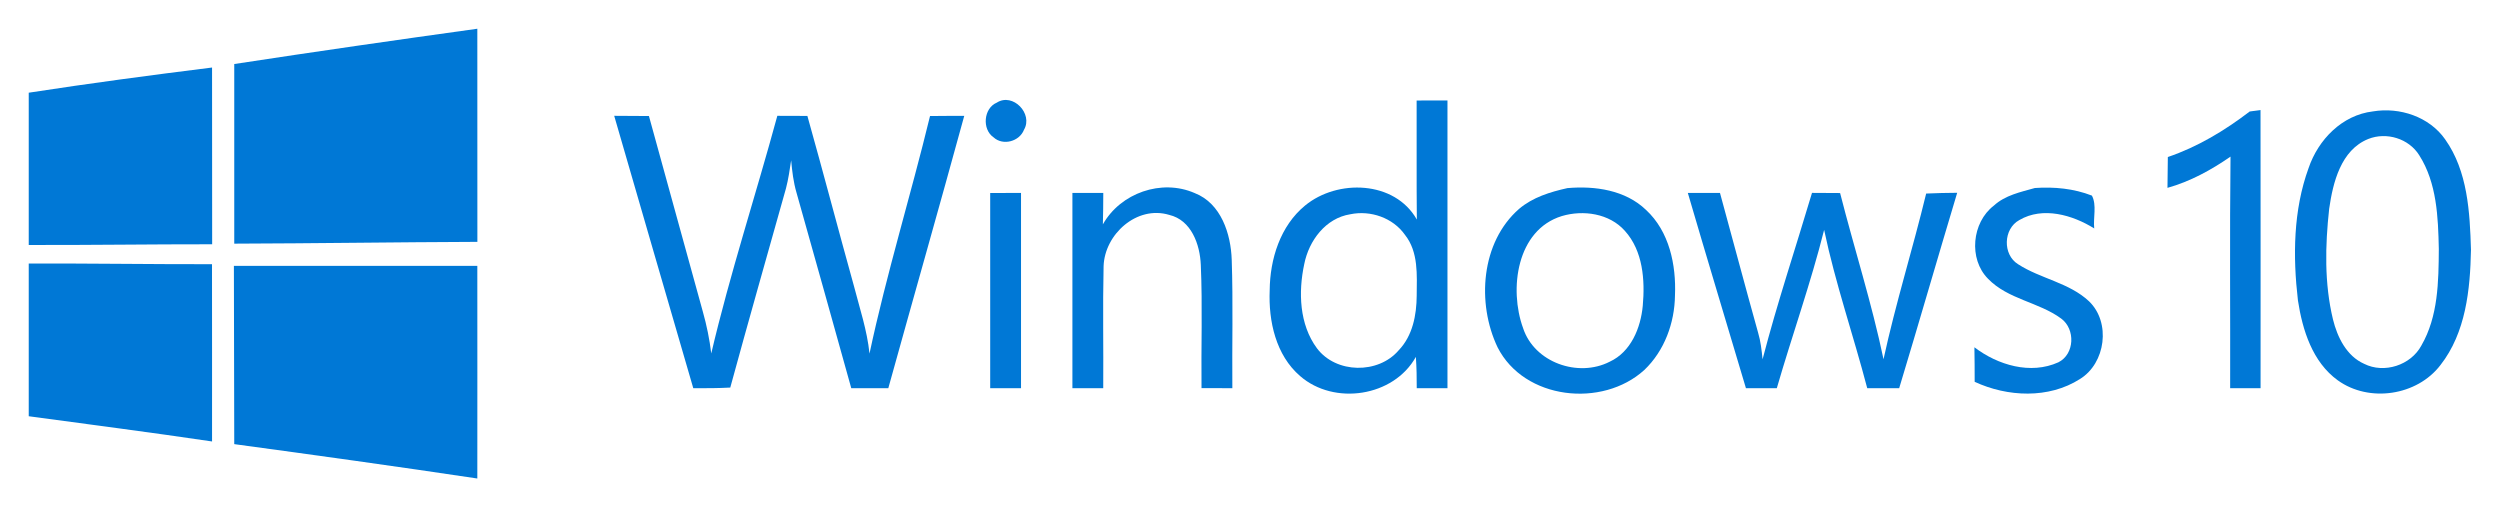 <?xml version="1.0" encoding="UTF-8" standalone="no"?>
<svg
   xmlns:dc="http://purl.org/dc/elements/1.1/"
   xmlns:cc="http://creativecommons.org/ns#"
   xmlns:rdf="http://www.w3.org/1999/02/22-rdf-syntax-ns#"
   xmlns:svg="http://www.w3.org/2000/svg"
   xmlns="http://www.w3.org/2000/svg"
   xmlns:sodipodi="http://sodipodi.sourceforge.net/DTD/sodipodi-0.dtd"
   xmlns:inkscape="http://www.inkscape.org/namespaces/inkscape"
   width="870.001"
   height="176.54"
   id="svg3336"
   version="1.1"
   inkscape:version="0.91 r13725"
   sodipodi:docname="Windows 10.svg">
  <defs
     id="defs3360" />
  <sodipodi:namedview
     pagecolor="#ffffff"
     bordercolor="#666666"
     borderopacity="1"
     objecttolerance="10"
     gridtolerance="10"
     guidetolerance="10"
     inkscape:pageopacity="0"
     inkscape:pageshadow="2"
     inkscape:window-width="1366"
     inkscape:window-height="715"
     id="namedview3358"
     showgrid="false"
     fit-margin-top="10"
     fit-margin-left="10"
     fit-margin-right="10"
     fit-margin-bottom="10"
     inkscape:zoom="1"
     inkscape:cx="348.10993"
     inkscape:cy="53.580004"
     inkscape:window-x="-8"
     inkscape:window-y="22"
     inkscape:window-maximized="1"
     inkscape:current-layer="svg3336" />
  <g
     id="g3339"
     transform="matrix(1.788,0,0,1.788,10,9.928)">
    <title
       id="title3341">Layer 1</title>
    <g
       id="#00adefff">
      <path
         id="path5"
         d="M 40,6.91 C 55.75,4.5 71.53,2.23 87.31,0.04 c 0.01,13.83 0,27.65 0.01,41.48 -15.77,0.06 -31.54,0.3 -47.32,0.35 -0.01,-11.66 -0.01,-23.31 0,-34.96 l 0,10e-6 z"
         inkscape:connector-curvature="0"
         style="fill:#0078d6" />
      <path
         id="path7"
         d="M 0,12.49 C 11.86,10.66 23.77,9.08 35.68,7.59 35.69,19.06 35.69,30.52 35.7,41.99 23.8,41.98 11.9,42.16 -1e-6,42.13 l 0,-29.64 0,0 z"
         inkscape:connector-curvature="0"
         style="fill:#0078d6" />
      <path
         id="path9"
         d="m 188.42,14.42 c 3.12,-1.99 7.11,2.16 5.29,5.28 -0.88,2.29 -4.1,3.16 -5.92,1.48 -2.28,-1.55 -1.96,-5.67 0.63,-6.76 l 0,0 z"
         inkscape:connector-curvature="0"
         style="fill:#0078d6" />
      <path
         id="path11"
         d="m 270.13,14.01 c 2,-0.01 4,-0.01 6,-0.01 0,18.67 0,37.33 0,56 -2,0 -3.99,0 -5.98,0 0.01,-2.03 -0.03,-4.06 -0.17,-6.09 -4.33,7.78 -15.91,9.5 -22.53,3.73 -4.73,-4.07 -6.17,-10.69 -5.92,-16.68 0.05,-6.08 2.05,-12.54 6.89,-16.51 6.29,-5.18 17.44,-4.88 21.75,2.73 -0.08,-7.73 -0.01,-15.45 -0.04,-23.17 M 257.21,36.15 c -4.8,0.76 -8.05,5.14 -8.95,9.67 -1.18,5.46 -0.97,11.78 2.47,16.42 3.72,4.94 11.93,5.05 15.91,0.38 2.71,-2.82 3.48,-6.86 3.5,-10.64 0.03,-3.99 0.37,-8.49 -2.28,-11.82 C 265.52,36.83 261.15,35.33 257.21,36.15 Z"
         inkscape:connector-curvature="0"
         style="fill:#0078d6" />
      <path
         id="path13"
         d="m 432.266,16.15 c 0.53,-0.07 1.59,-0.22 2.11,-0.29 0.03,18.04 0.01,36.09 0.01,54.14 -1.98,0 -3.95,0 -5.92,0 0.04,-15.02 -0.1,-30.05 0.07,-45.07 -3.77,2.61 -7.84,4.84 -12.27,6.08 0.03,-2 0.05,-4 0.07,-6 5.8,-1.97 11.08,-5.15 15.93,-8.86 z"
         inkscape:connector-curvature="0"
         style="fill:#0078d6" />
      <path
         id="path15"
         d="m 456.256,16.13 c 5.2,-0.87 10.97,1.03 14.06,5.45 4.39,6.2 4.8,14.15 5.02,21.48 -0.15,7.74 -1,16.13 -5.94,22.44 -4.55,5.97 -13.87,7.37 -19.97,2.98 -4.95,-3.57 -6.89,-9.8 -7.77,-15.57 -1,-8.57 -0.91,-17.56 2.07,-25.74 1.88,-5.55 6.52,-10.33 12.53,-11.04 m -0.92,5.37 c -5.33,2.16 -6.86,8.46 -7.6,13.58 -0.78,7.14 -0.96,14.5 0.74,21.53 0.85,3.46 2.64,7.13 6.07,8.65 3.89,1.96 9.09,0.27 11.14,-3.57 3.27,-5.65 3.35,-12.43 3.39,-18.78 -0.13,-6.19 -0.38,-12.85 -3.8,-18.23 -2.03,-3.28 -6.4,-4.6 -9.94,-3.18 l 0,0 z"
         inkscape:connector-curvature="0"
         style="fill:#0078d6" />
      <path
         id="path17"
         d="m 113.95,16.99 c 2.25,0.01 4.5,0.01 6.76,0.04 3.51,12.68 6.97,25.38 10.49,38.07 0.75,2.66 1.31,5.38 1.64,8.14 3.66,-15.57 8.66,-30.81 12.86,-46.25 1.95,0.01 3.9,0.01 5.85,0.02 3.09,10.99 5.98,22.03 9.04,33.03 1.13,4.38 2.59,8.7 3.05,13.23 3.31,-15.55 8.03,-30.79 11.78,-46.24 2.22,-0.03 4.44,-0.03 6.66,-0.03 -4.84,17.69 -9.88,35.33 -14.78,53 -2.4,0 -4.81,0 -7.21,0 -3.55,-12.69 -7.07,-25.39 -10.66,-38.06 C 148.83,29.89 148.58,27.77 148.39,25.65 c -0.28,1.83 -0.54,3.68 -1.01,5.47 -3.63,12.92 -7.31,25.82 -10.84,38.76 C 134.14,70.01 131.74,70.02 129.34,70 124.19,52.34 119.08,34.66 113.95,16.99 l 0,0 0,10e-6 z"
         inkscape:connector-curvature="0"
         style="fill:#0078d6" />
      <path
         id="path19"
         d="m 209.06,38.12 c 3.43,-6.11 11.43,-8.92 17.88,-6.09 5.13,2 7.04,7.94 7.2,13 0.28,8.32 0.05,16.65 0.12,24.97 -2,0 -4,0 -6,-0.01 C 228.17,62 228.47,53.99 228.12,46 c -0.16,-3.96 -1.84,-8.72 -6.15,-9.73 -6.29,-1.9 -12.57,3.77 -12.77,9.99 -0.18,7.91 -0.01,15.83 -0.07,23.74 -2,0 -4,0 -6,0 0.01,-12.67 0.01,-25.33 0,-38 2,0 4.01,0 6.01,0 -0.01,2.04 -0.02,4.08 -0.08,6.12 l -1e-5,0 z"
         inkscape:connector-curvature="0"
         style="fill:#0078d6" />
      <path
         id="path21"
         d="M 299.47,31.06 C 304.82,30.59 310.75,31.43 314.77,35.3 319.31,39.49 320.66,46 320.41,51.95 c -0.07,5.35 -2.05,10.78 -5.97,14.51 -8.18,7.44 -23.37,5.81 -28.56,-4.42 -4.08,-8.57 -3.26,-20.43 4.19,-26.94 C 292.74,32.84 296.12,31.81 299.47,31.06 m -1.08,5.44 C 289.58,39.21 288.09,50.72 290.84,58.29 c 2.19,6.72 10.73,9.7 16.86,6.56 4.15,-1.91 6.04,-6.59 6.44,-10.88 0.45,-5.01 0.05,-10.69 -3.49,-14.6 -3,-3.38 -8.08,-4.11 -12.26,-2.87 z"
         inkscape:connector-curvature="0"
         style="fill:#0078d6" />
      <path
         id="path23"
         d="m 390.46,31.04 c 3.75,-0.26 7.57,0.1 11.1,1.48 0.98,1.86 0.22,4.3 0.45,6.39 C 397.8,36.28 392,34.6 387.43,37.28 c -3.13,1.7 -3.28,6.73 -0.23,8.6 4.37,2.83 9.92,3.57 13.8,7.21 4.28,4.12 3.24,12.04 -1.77,15.13 -6.09,3.88 -14.11,3.5 -20.49,0.54 0,-2.24 -0.01,-4.48 -0.05,-6.72 4.54,3.46 10.92,5.38 16.35,2.92 3.17,-1.59 3.33,-6.46 0.54,-8.51 -4.37,-3.22 -10.36,-3.73 -14.24,-7.75 -3.83,-3.86 -3.14,-10.96 1.13,-14.23 2.21,-2.03 5.2,-2.64 7.99,-3.43 z"
         inkscape:connector-curvature="0"
         style="fill:#0078d6" />
      <path
         id="path25"
         d="m 187.13,32.01 c 2,-0.01 4,-0.01 6,-0.01 0,12.67 0,25.33 0,38 -2,0 -4,0 -6,0 0,-12.67 0.01,-25.33 0,-37.99 z"
         inkscape:connector-curvature="0"
         style="fill:#0078d6" />
      <path
         id="path27"
         d="m 322.91,32 c 2.08,0 4.17,0 6.26,0 2.48,9.05 4.88,18.12 7.41,27.16 0.51,1.7 0.7,3.46 0.88,5.22 2.83,-10.9 6.41,-21.6 9.62,-32.39 1.82,0.01 3.64,0.02 5.47,0.03 2.75,10.8 6.17,21.44 8.45,32.35 2.35,-10.85 5.69,-21.46 8.3,-32.25 2.01,-0.1 4.02,-0.13 6.04,-0.15 -3.81,12.67 -7.46,25.38 -11.29,38.03 -2.08,0 -4.15,0 -6.22,0 C 355.13,59.7 351.63,49.6 349.44,39.19 346.83,49.59 343.21,59.71 340.23,70 338.22,70 336.22,70 334.22,70 330.46,57.33 326.62,44.69 322.91,32 l 0,0 z"
         inkscape:connector-curvature="0"
         style="fill:#0078d6" />
      <path
         id="path29"
         d="m 0,45.74 c 11.89,-0.04 23.78,0.15 35.67,0.13 0,11.5 0.03,23 0.01,34.5 C 23.8,78.61 11.9,77.07 0,75.46 L 0,45.74 Z"
         inkscape:connector-curvature="0"
         style="fill:#0078d6" />
      <path
         id="path31"
         d="m 39.93,46.2 c 15.8,0 31.59,0 47.38,0 0.02,13.79 0,27.58 0,41.38 -15.75,-2.36 -31.53,-4.55 -47.31,-6.69 -0.02,-11.56 -0.05,-23.12 -0.07,-34.69 z"
         inkscape:connector-curvature="0"
         style="fill:#0078d6" />
    </g>
  </g>
</svg>
